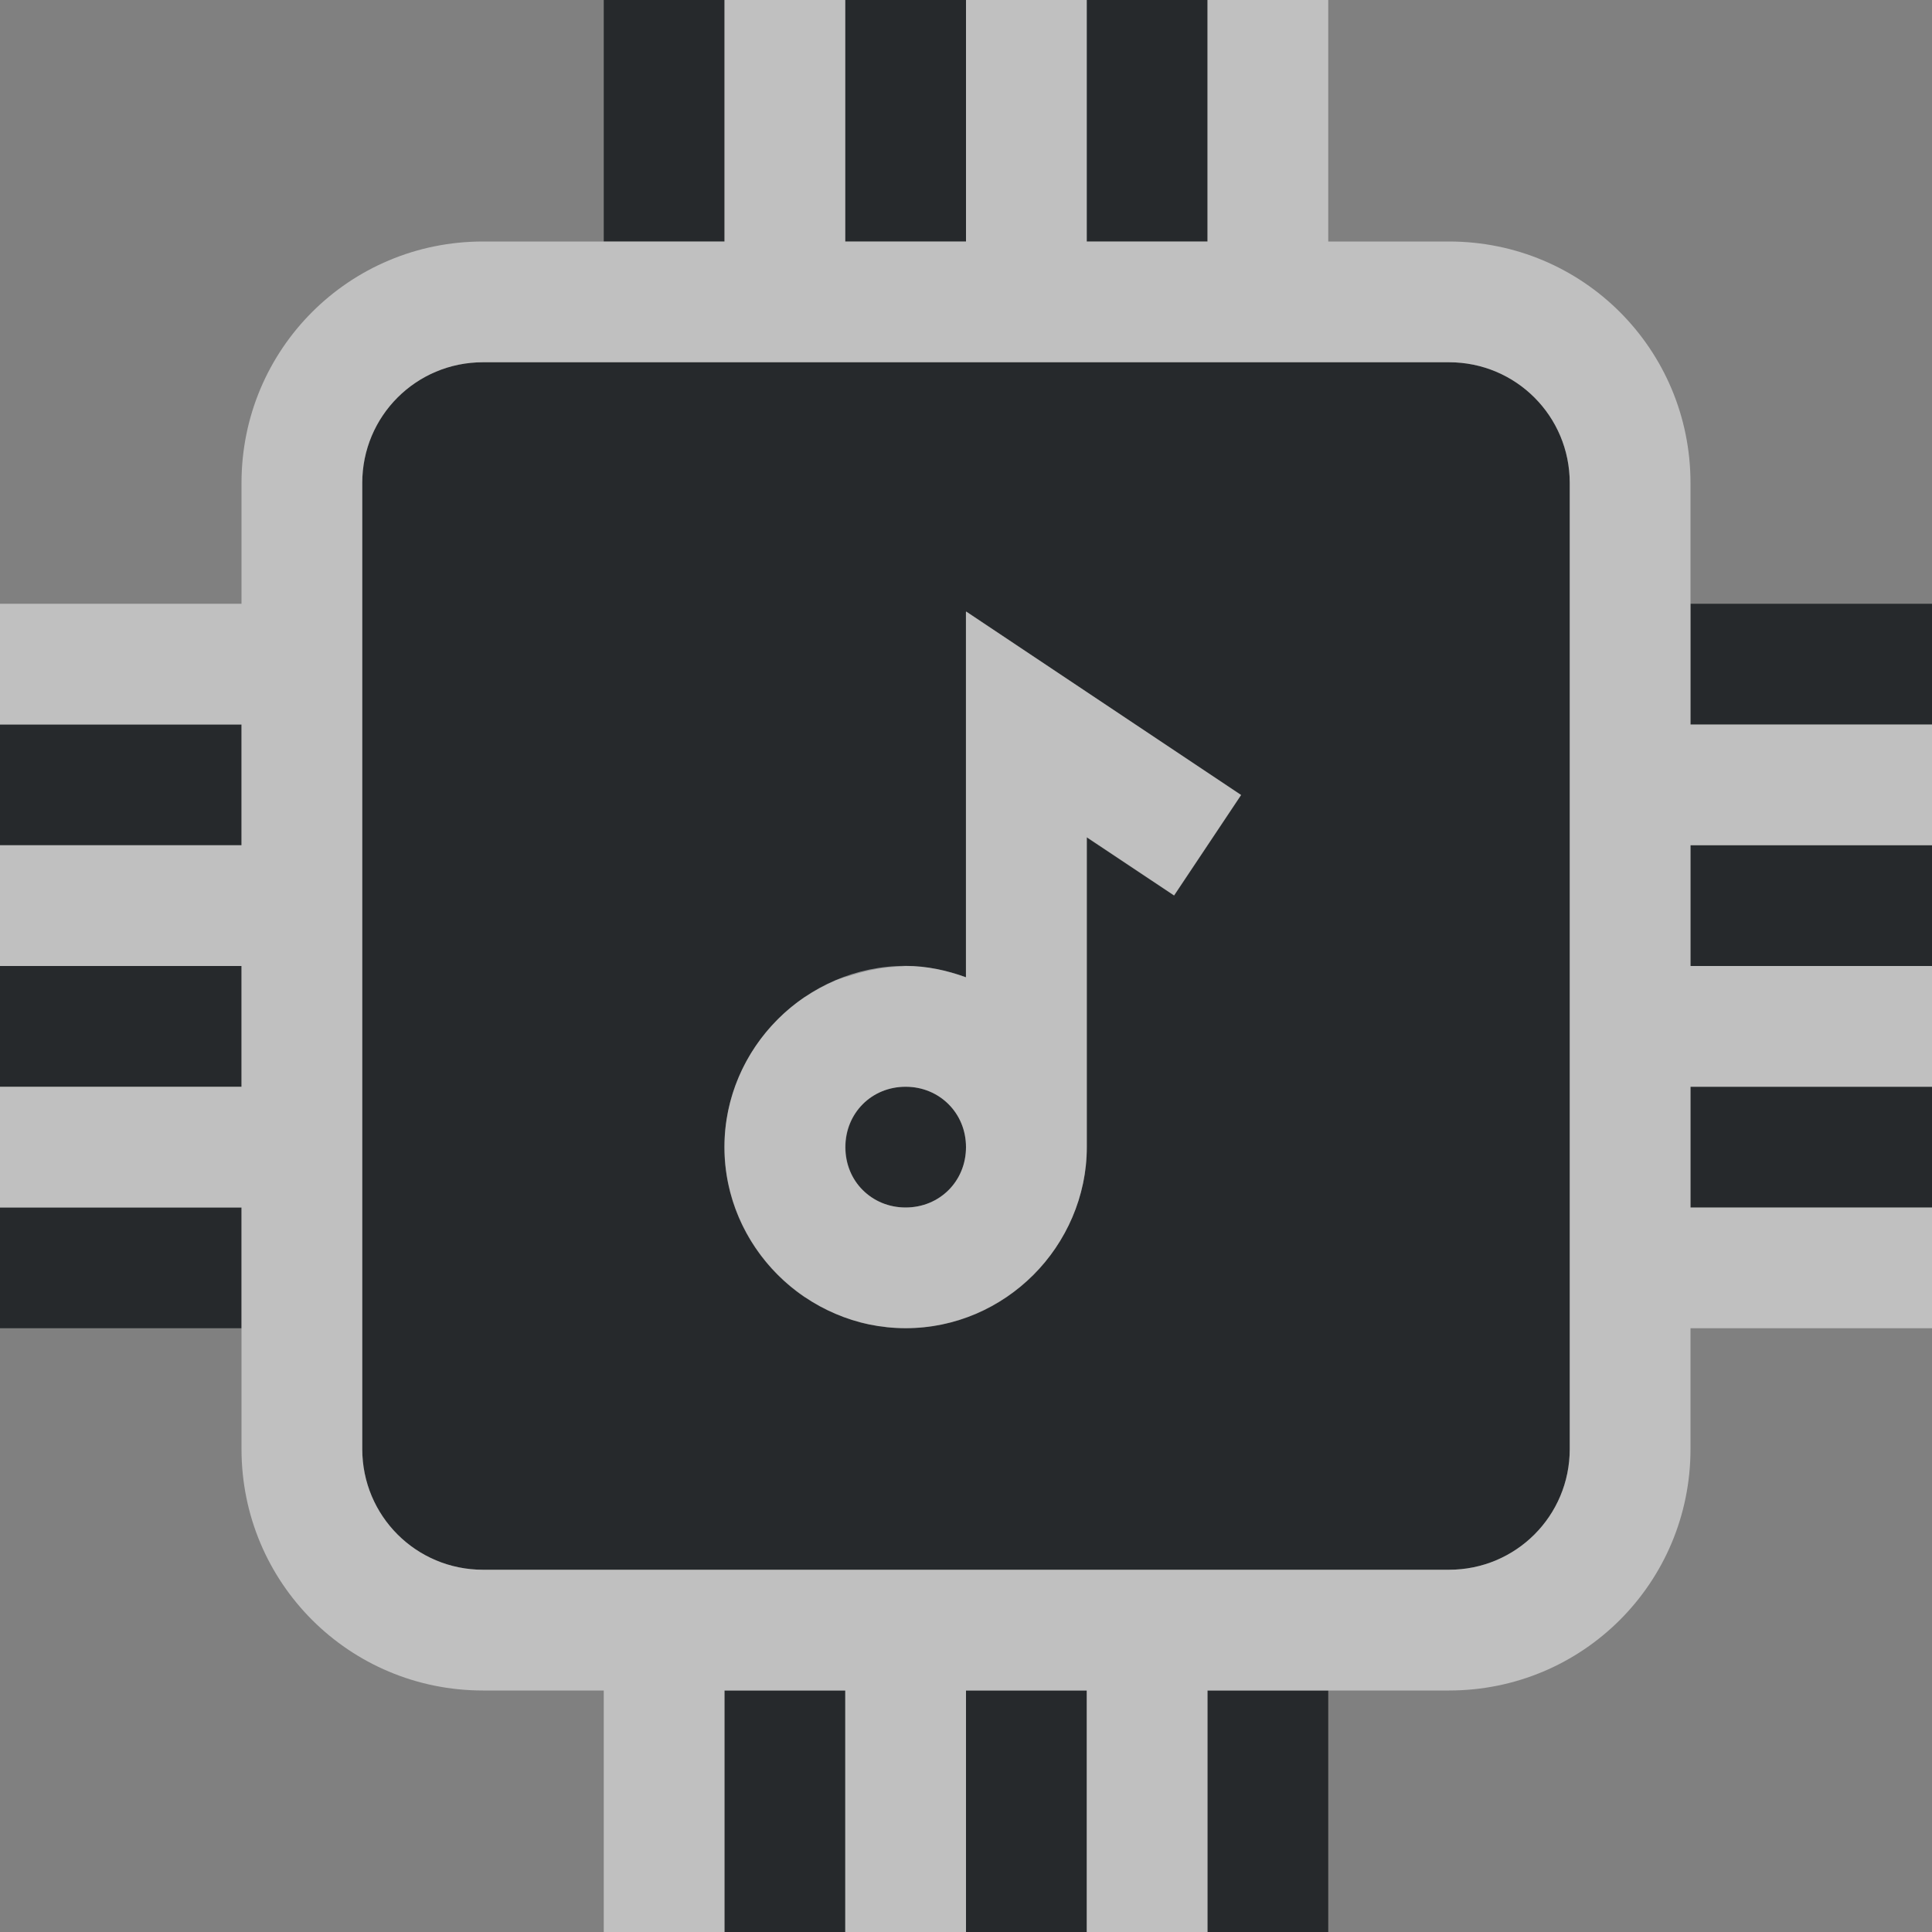 <?xml version="1.0" encoding="UTF-8"?>
<svg id="b" width="16" height="16" version="1.1" xmlns="http://www.w3.org/2000/svg" xmlns:cc="http://creativecommons.org/ns#" xmlns:dc="http://purl.org/dc/elements/1.1/" xmlns:rdf="http://www.w3.org/1999/02/22-rdf-syntax-ns#" xmlns:xlink="http://www.w3.org/1999/xlink">
	<rect width="100%" height="100%" fill="#808080" stroke="none"/>
	<defs id="f">
		<style id="current-color-scheme" type="text/css">.ColorScheme-Text {color:#090d11;}.ColorScheme-Background{color:#ffffff;}</style>
	</defs>
	<path id="d" d="m5 0v2h1v-2h-1zm2 0v2h1v-2h-1zm2 0v2h1v-2h-1zm-5 3c-0.554 0-1 0.446-1 1v8c0 0.554 0.446 1 1 1h8c0.554 0 1-0.446 1-1v-8c0-0.554-0.446-1-1-1h-8zm10 2v1h2v-1h-2zm-5.998 0.064 2.275 1.52h0.002l-0.555 0.832h-0.002l-0.721-0.48v2.564c0 0.207-0.044 0.402-0.121 0.582-0.077 0.179-0.186 0.341-0.322 0.477-0.272 0.272-0.646 0.441-1.057 0.441-0.103 0-0.205-0.011-0.303-0.031-0.096-0.02-0.189-0.05-0.277-0.088-0.09-0.038-0.175-0.084-0.256-0.139-4.17e-4 -2.84e-4 -0.002 2.83e-4 -0.002 0-0.399-0.271-0.664-0.728-0.664-1.242 0-0.514 0.265-0.971 0.664-1.242 4.732e-4 -3.209e-4 0.001 3.204e-4 0.002 0 0.08-0.054 0.166-0.1 0.256-0.139 0.042-0.018 0.088-0.029 0.133-0.043 0.133-0.042 0.271-0.069 0.416-0.072 0.01-2.011e-4 0.019-0.004 0.029-0.004 6.628e-4 0 0.001-1.1e-6 0.002 0 0.175 0 0.341 0.037 0.498 0.094v-3.027l0.002 0.002v-0.004zm-8.002 0.936v1h2v-1h-2zm14 1v1h2v-1h-2zm-14 1v1h2v-1h-2zm7.5 1c-0.141 0-0.266 0.055-0.355 0.145-0.089 0.09-0.143 0.214-0.143 0.355s0.053 0.266 0.143 0.355c0.09 0.09 0.214 0.145 0.355 0.145 0.282 0 0.5-0.218 0.5-0.5 0-0.141-0.055-0.266-0.145-0.355-0.09-0.09-0.214-0.145-0.355-0.145zm6.5 0v1h2v-1h-2zm-14 1v1h2v-1h-2zm6 4v2h1v-2h-1zm2 0v2h1v-2h-1zm2 0v2h1v-2h-1z" style="fill-opacity:.75;fill:currentColor" class="ColorScheme-Text"/>
	<path id="c" d="m6 0v2h-1-1c-1.108 0-2 0.892-2 2v1h-2v1h2v1h-2v1h2v1h-2v1h2v1 1c0 1.108 0.892 2 2 2h1v2h1v-2h1v2h1v-2h1v2h1v-2h1 1c1.108 0 2-0.892 2-2v-1h2v-1h-2v-1h2v-1h-2v-1h2v-1h-2v-1-1c0-1.108-0.892-2-2-2h-1v-2h-1v2h-1v-2h-1v2h-1v-2h-1zm-2 3h8c0.554 0 1 0.446 1 1v8c0 0.554-0.446 1-1 1h-8c-0.554 0-1-0.446-1-1v-8c0-0.554 0.446-1 1-1zm4 2.066v3.027c-0.157-0.057-0.324-0.094-0.5-0.094-0.822 0-1.5 0.678-1.5 1.5 0 0.822 0.678 1.5 1.5 1.5s1.5-0.678 1.5-1.5v-2.566l0.723 0.482 0.555-0.832-2.277-1.518zm-0.5 3.934c0.282 0 0.5 0.218 0.5 0.5s-0.218 0.5-0.5 0.5-0.5-0.218-0.5-0.5 0.218-0.5 0.5-0.5z" style="fill-opacity:.5;fill:currentColor" class="ColorScheme-Background"/>
</svg>
